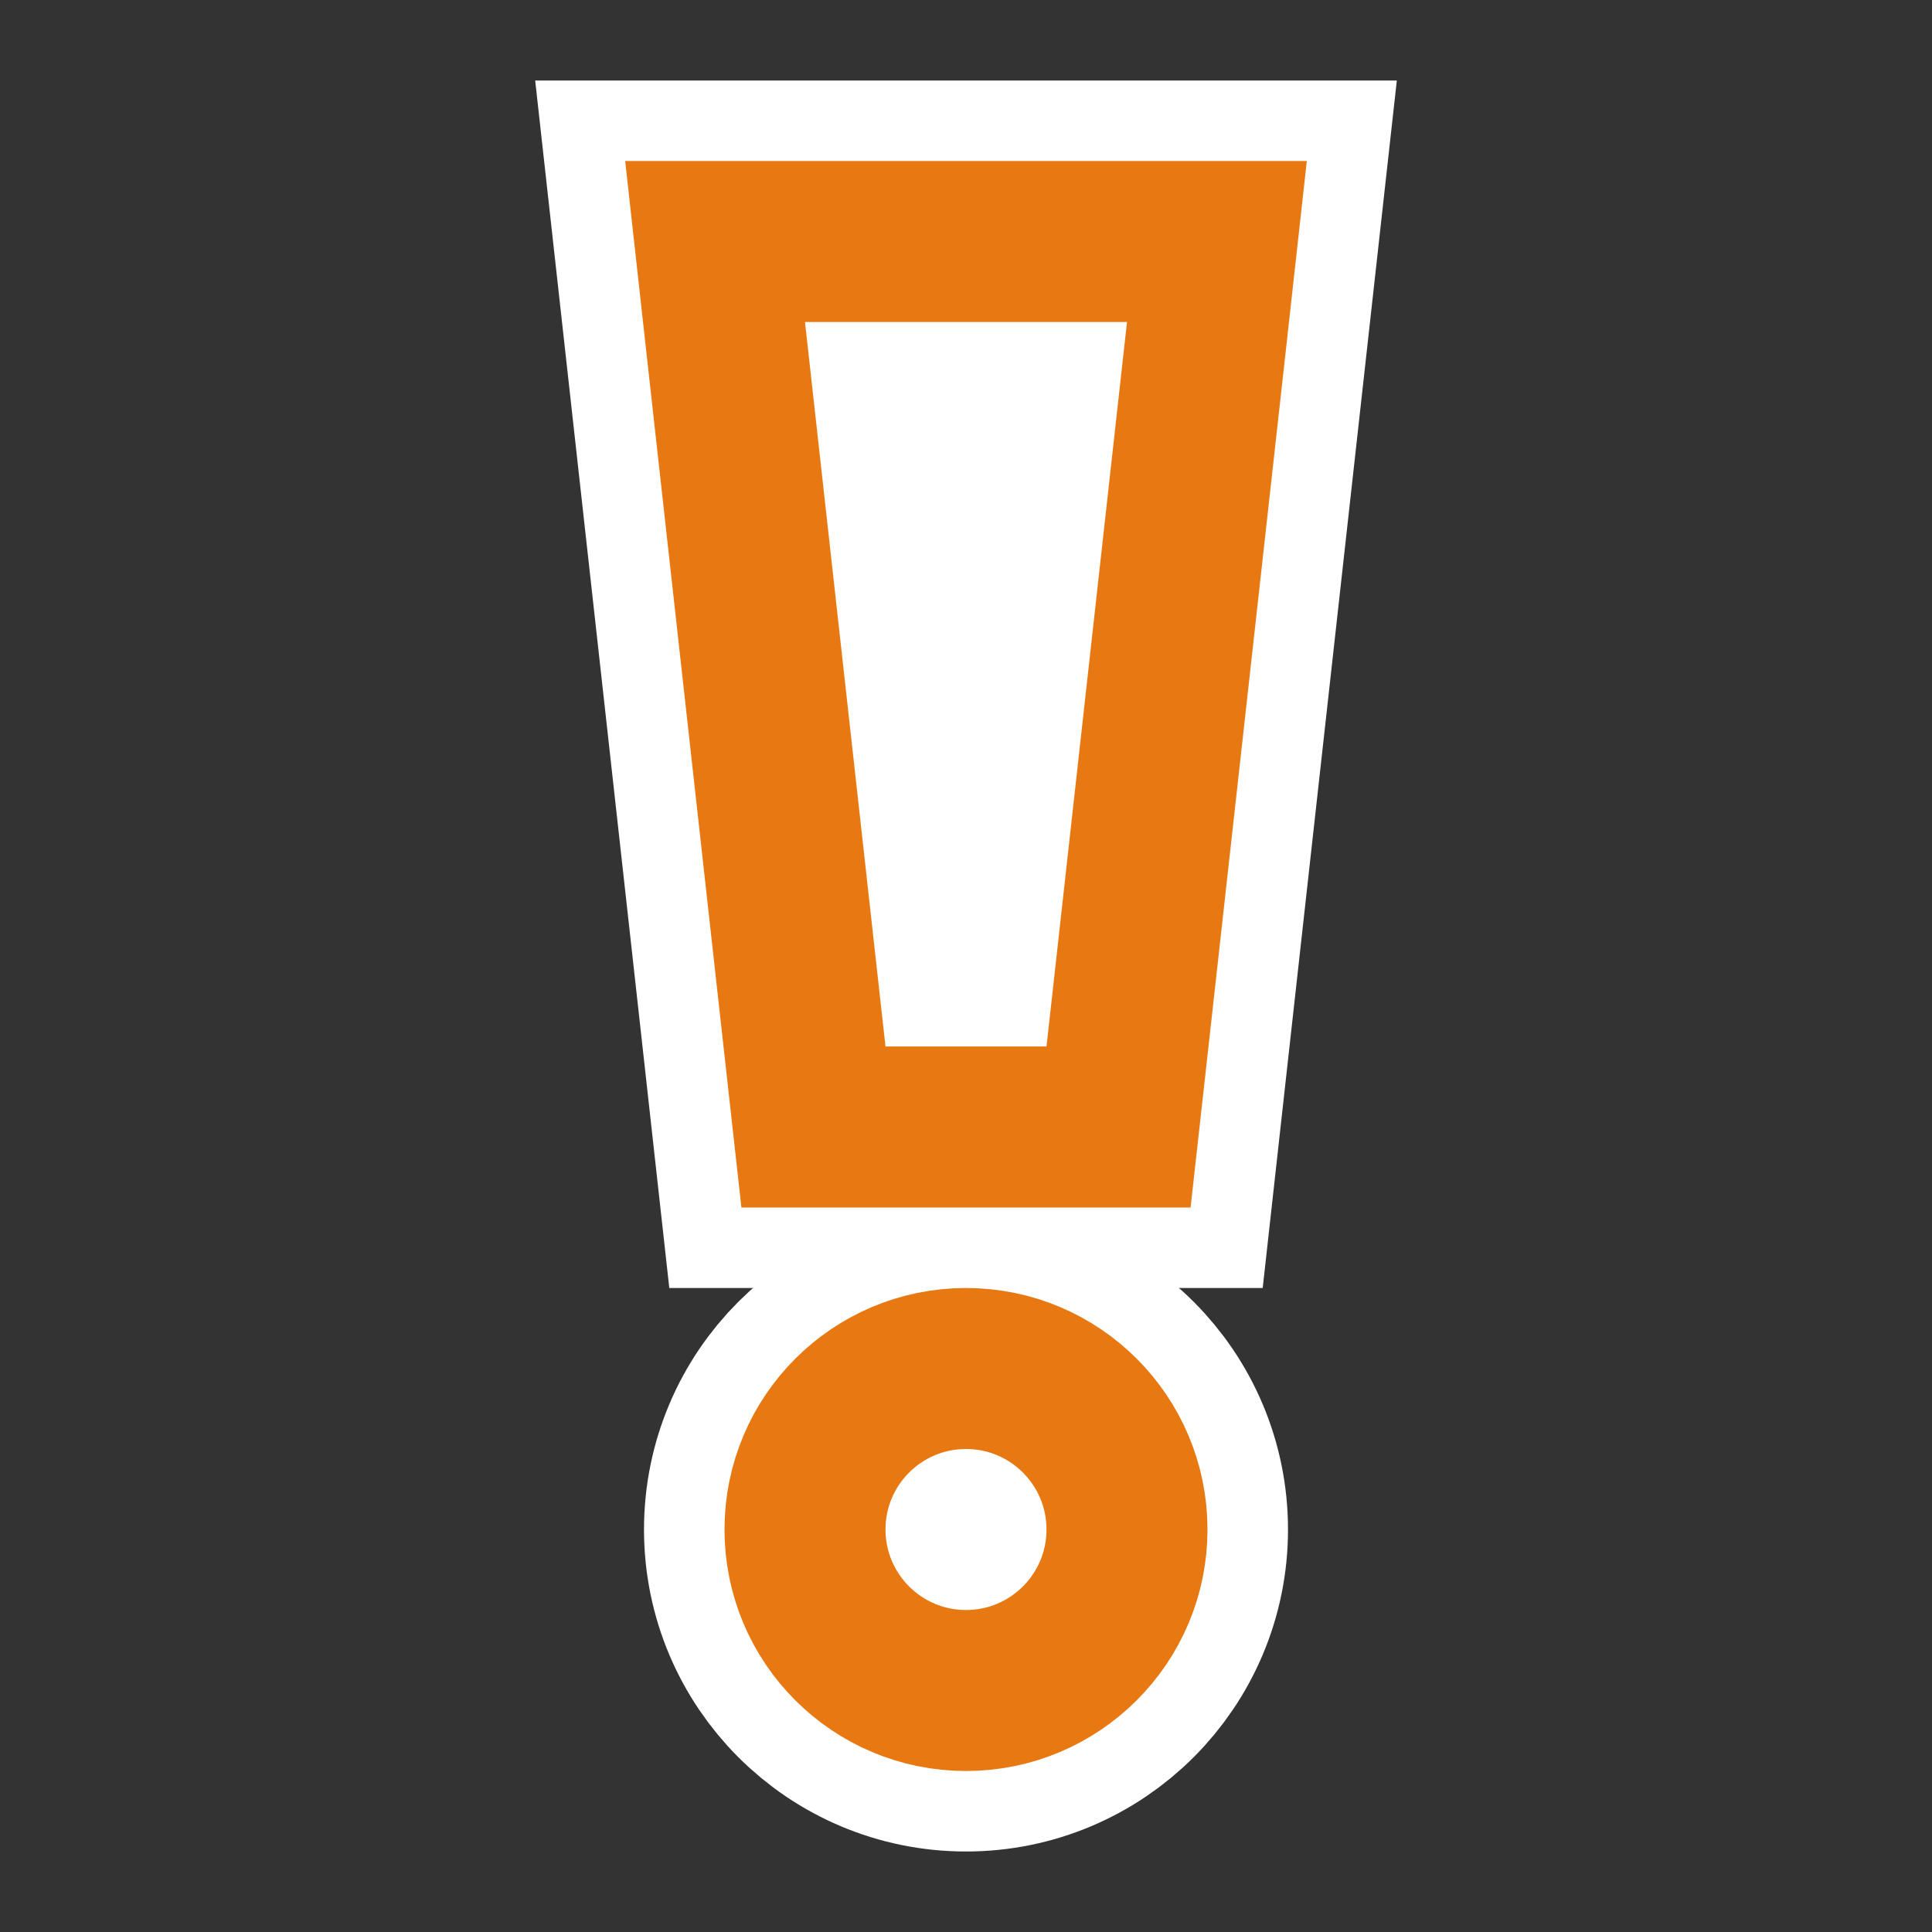 <svg width="24" height="24" viewBox="0 0 24 24" fill="none" xmlns="http://www.w3.org/2000/svg">
<rect x="0" y="0" width="24" height="24" fill="#333333" stroke="none"/>
<circle cx="12" cy="19" r="2.5" fill="white" stroke="white" stroke-width="3"/>
<path d="M10 2.5H8.324L8.509 4.166L9.509 13.166L9.657 14.5H11H13H14.343L14.491 13.166L15.491 4.166L15.676 2.5H14H10Z" fill="white" stroke="white" stroke-width="3"/>
<circle cx="12" cy="19" r="2" fill="white" stroke="#E87912" stroke-width="2"/>
<path d="M10 3H8.883L9.006 4.11L10.006 13.11L10.105 14H11H13H13.895L13.994 13.11L14.994 4.11L15.117 3H14H10Z" fill="white" stroke="#E87912" stroke-width="2"/>
</svg>
